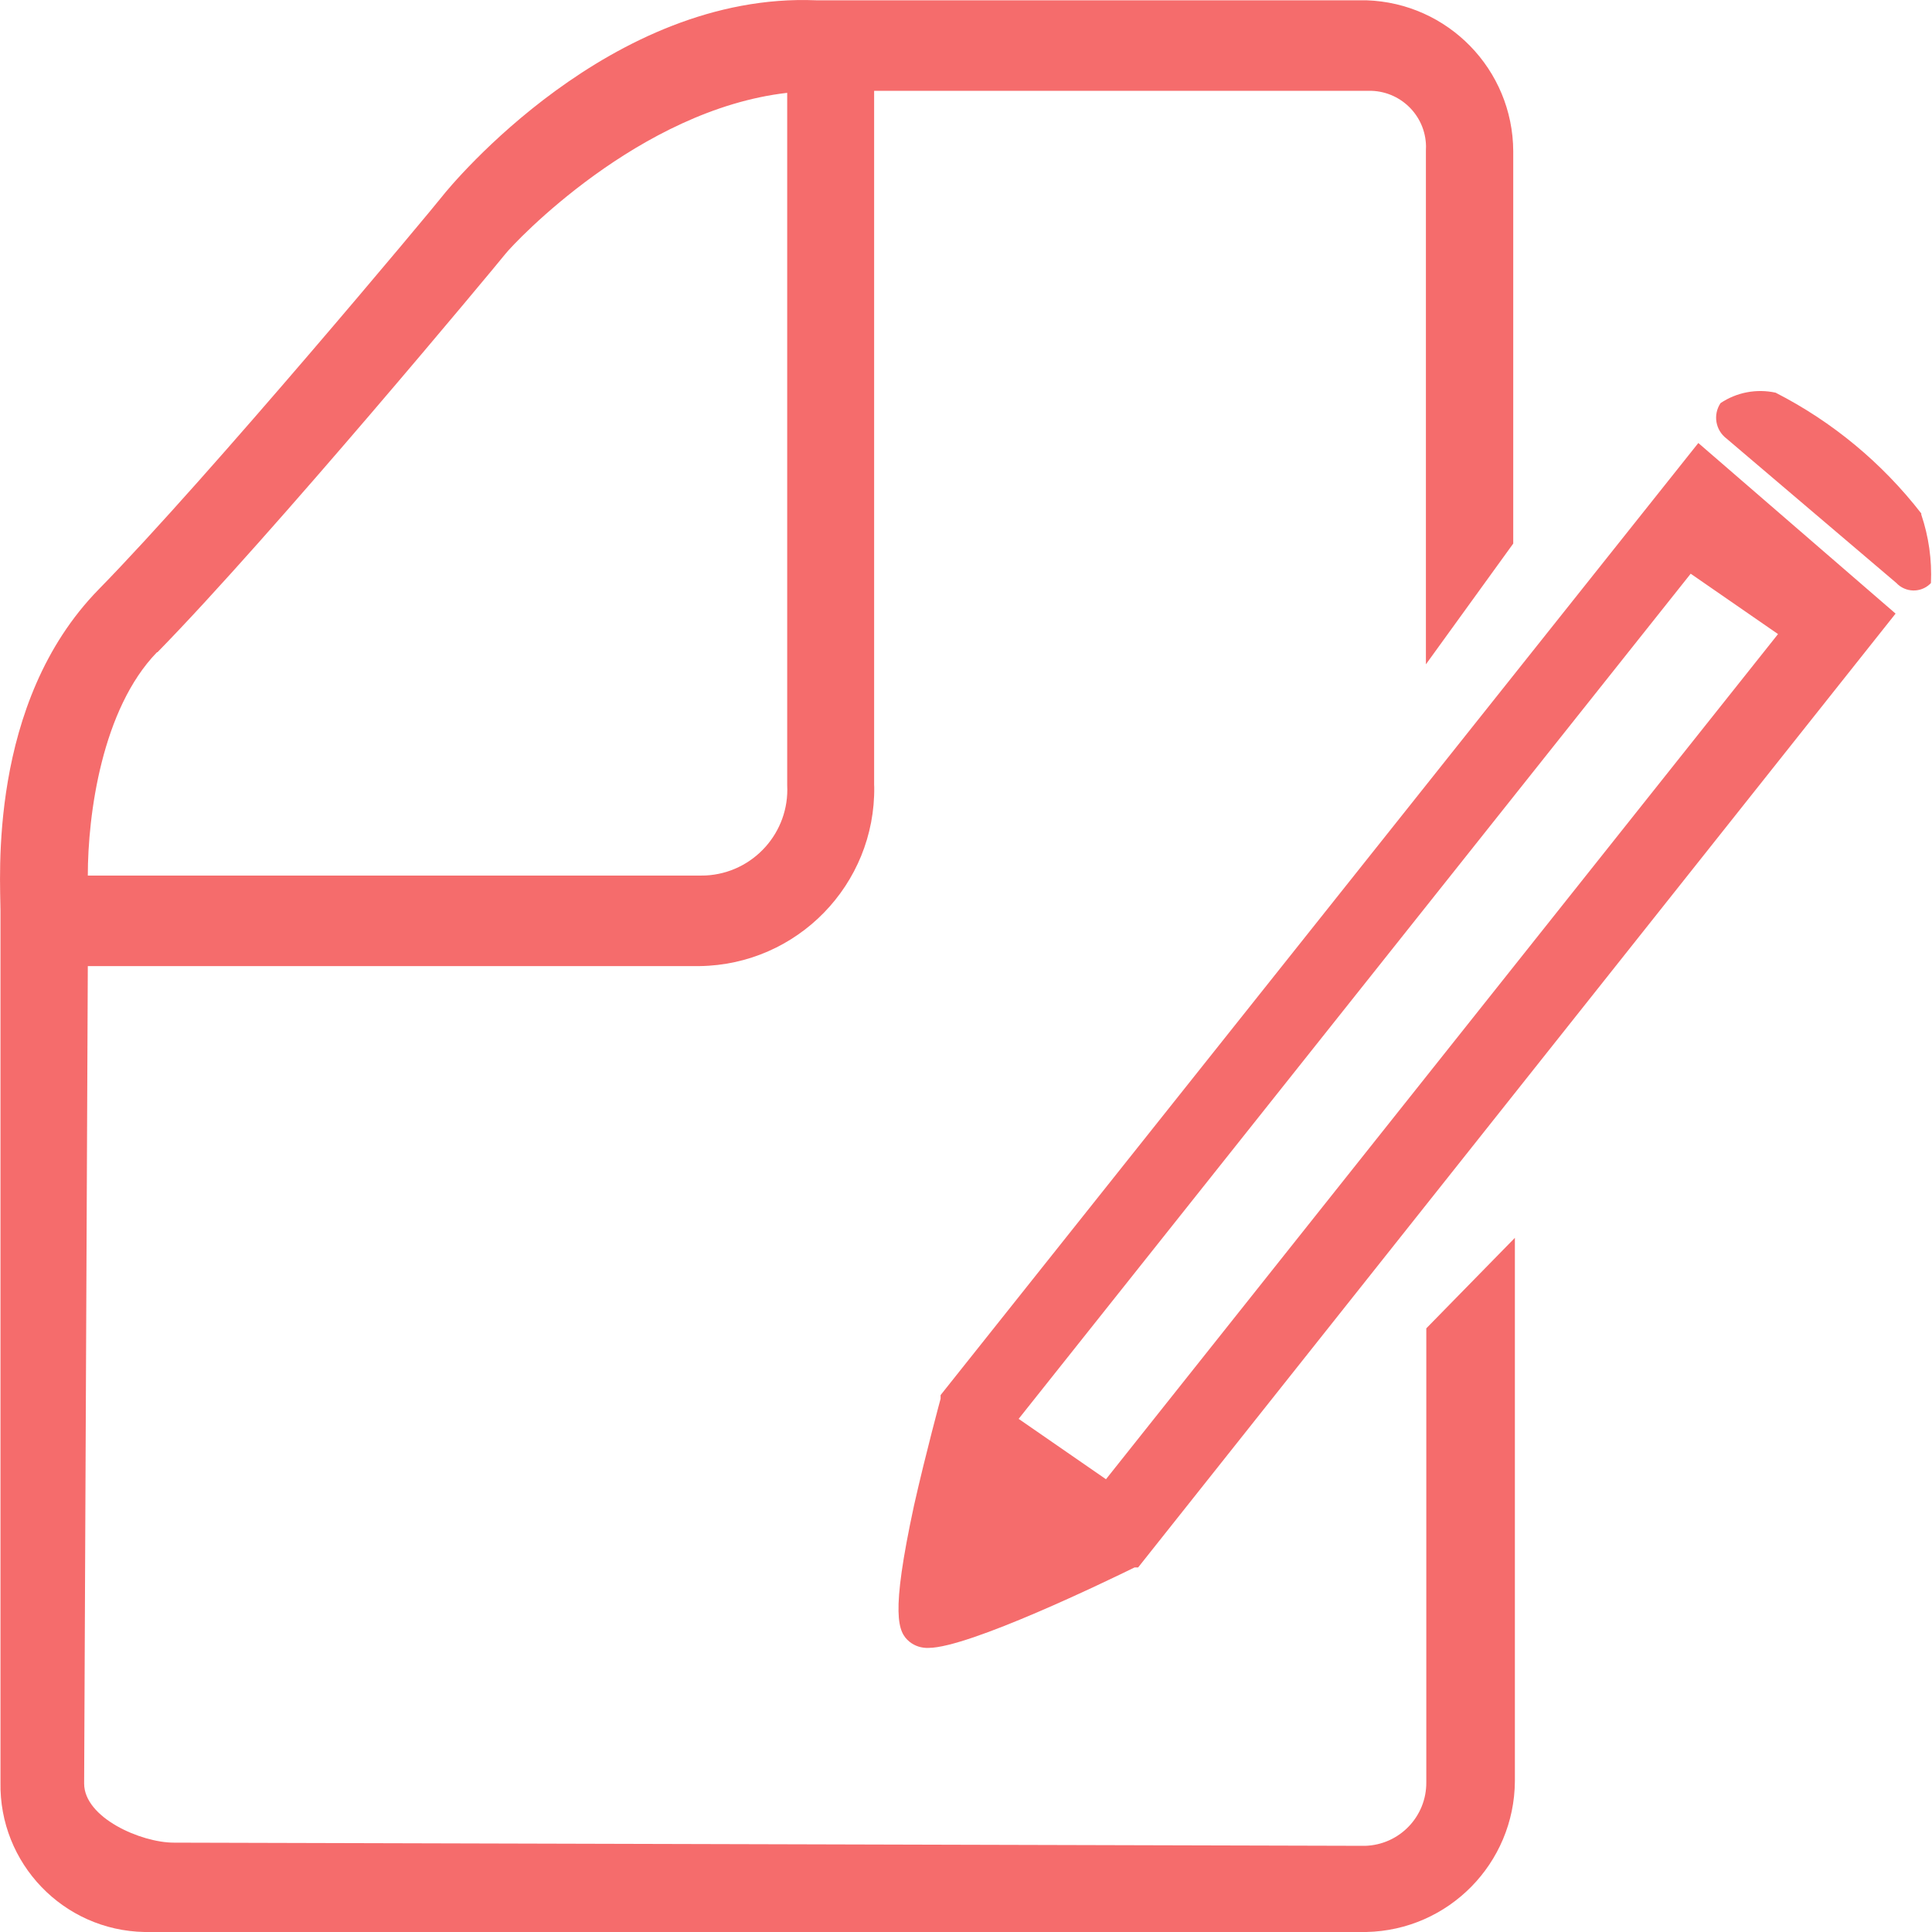 <?xml version="1.0" encoding="UTF-8"?>
<svg width="20px" height="20px" viewBox="0 0 20 20" version="1.1" xmlns="http://www.w3.org/2000/svg" xmlns:xlink="http://www.w3.org/1999/xlink">
    <!-- Generator: Sketch 64 (93537) - https://sketch.com -->
    <title>ico_wswlxx</title>
    <desc>Created with Sketch.</desc>
    <g id="页面-1" stroke="none" stroke-width="1" fill="none" fill-rule="evenodd">
        <g id="03订单中心-1-0" transform="translate(-220, -366)" fill="#F56C6C" fill-rule="nonzero">
            <g id="moban备份" transform="translate(15, 187)">
                <g id="编组-3" transform="translate(205, 179)">
                    <g id="ico_wswlxx">
                        <path d="M14.765,18.45 L14.765,18.45 C14.768,18.805 14.487,19.097 14.132,19.108 L1.8,19.075 C1.459,19.075 0.871,18.817 0.871,18.463 L0.909,10.001 L7.241,10.001 L7.241,10.001 C8.254,9.988 9.063,9.156 9.05,8.144 C9.05,8.138 9.049,8.132 9.049,8.127 L9.049,0.94 L14.169,0.94 L14.169,0.94 C14.492,0.935 14.757,1.192 14.762,1.514 C14.762,1.528 14.762,1.543 14.761,1.557 L14.761,6.877 L15.665,5.627 L15.665,1.565 L15.665,1.565 C15.661,0.72 14.989,0.03 14.144,0.003 L8.449,0.003 C6.325,-0.085 4.675,1.907 4.575,2.036 C4.475,2.165 2.171,4.927 1.021,6.102 C-0.129,7.277 0.005,9.102 0.005,9.427 L0.005,18.45 L0.005,18.45 C-0.011,19.29 0.656,19.984 1.496,20 C1.499,20 1.502,20 1.505,20 L14.144,20 L14.144,20 C14.996,19.982 15.677,19.289 15.682,18.438 L15.682,12.814 L14.765,13.751 L14.765,18.45 Z M1.63,6.752 C2.821,5.535 5.137,2.748 5.233,2.627 C5.329,2.507 6.616,1.136 8.149,0.961 L8.149,8.127 L8.149,8.127 C8.175,8.618 7.797,9.038 7.305,9.063 C7.285,9.064 7.265,9.064 7.245,9.064 L0.909,9.064 C0.909,8.431 1.055,7.339 1.625,6.752 L1.63,6.752 Z M9.783,14.384 L9.737,14.442 L9.737,14.48 C9.737,14.48 9.587,15.03 9.462,15.584 C9.216,16.725 9.295,16.896 9.416,16.996 L9.416,16.996 C9.471,17.04 9.541,17.062 9.612,17.059 C10.028,17.059 11.466,16.363 11.745,16.226 L11.782,16.226 L19.623,6.352 L17.581,4.586 L9.783,14.384 Z M11.449,15.313 L10.545,14.688 L17.502,5.939 L18.406,6.564 L11.449,15.313 Z M19.889,5.315 L19.889,5.315 C19.484,4.793 18.97,4.366 18.381,4.065 L18.381,4.065 C18.184,4.022 17.978,4.061 17.811,4.173 L17.811,4.173 C17.731,4.293 17.758,4.453 17.873,4.54 L19.631,6.035 L19.631,6.035 C19.724,6.134 19.88,6.139 19.979,6.046 C19.982,6.043 19.986,6.039 19.989,6.035 L19.989,6.035 C20,5.795 19.966,5.555 19.889,5.327 L19.889,5.315 Z" id="形状"></path>
                    </g>
                </g>
            </g>
        </g>
    </g>
</svg>